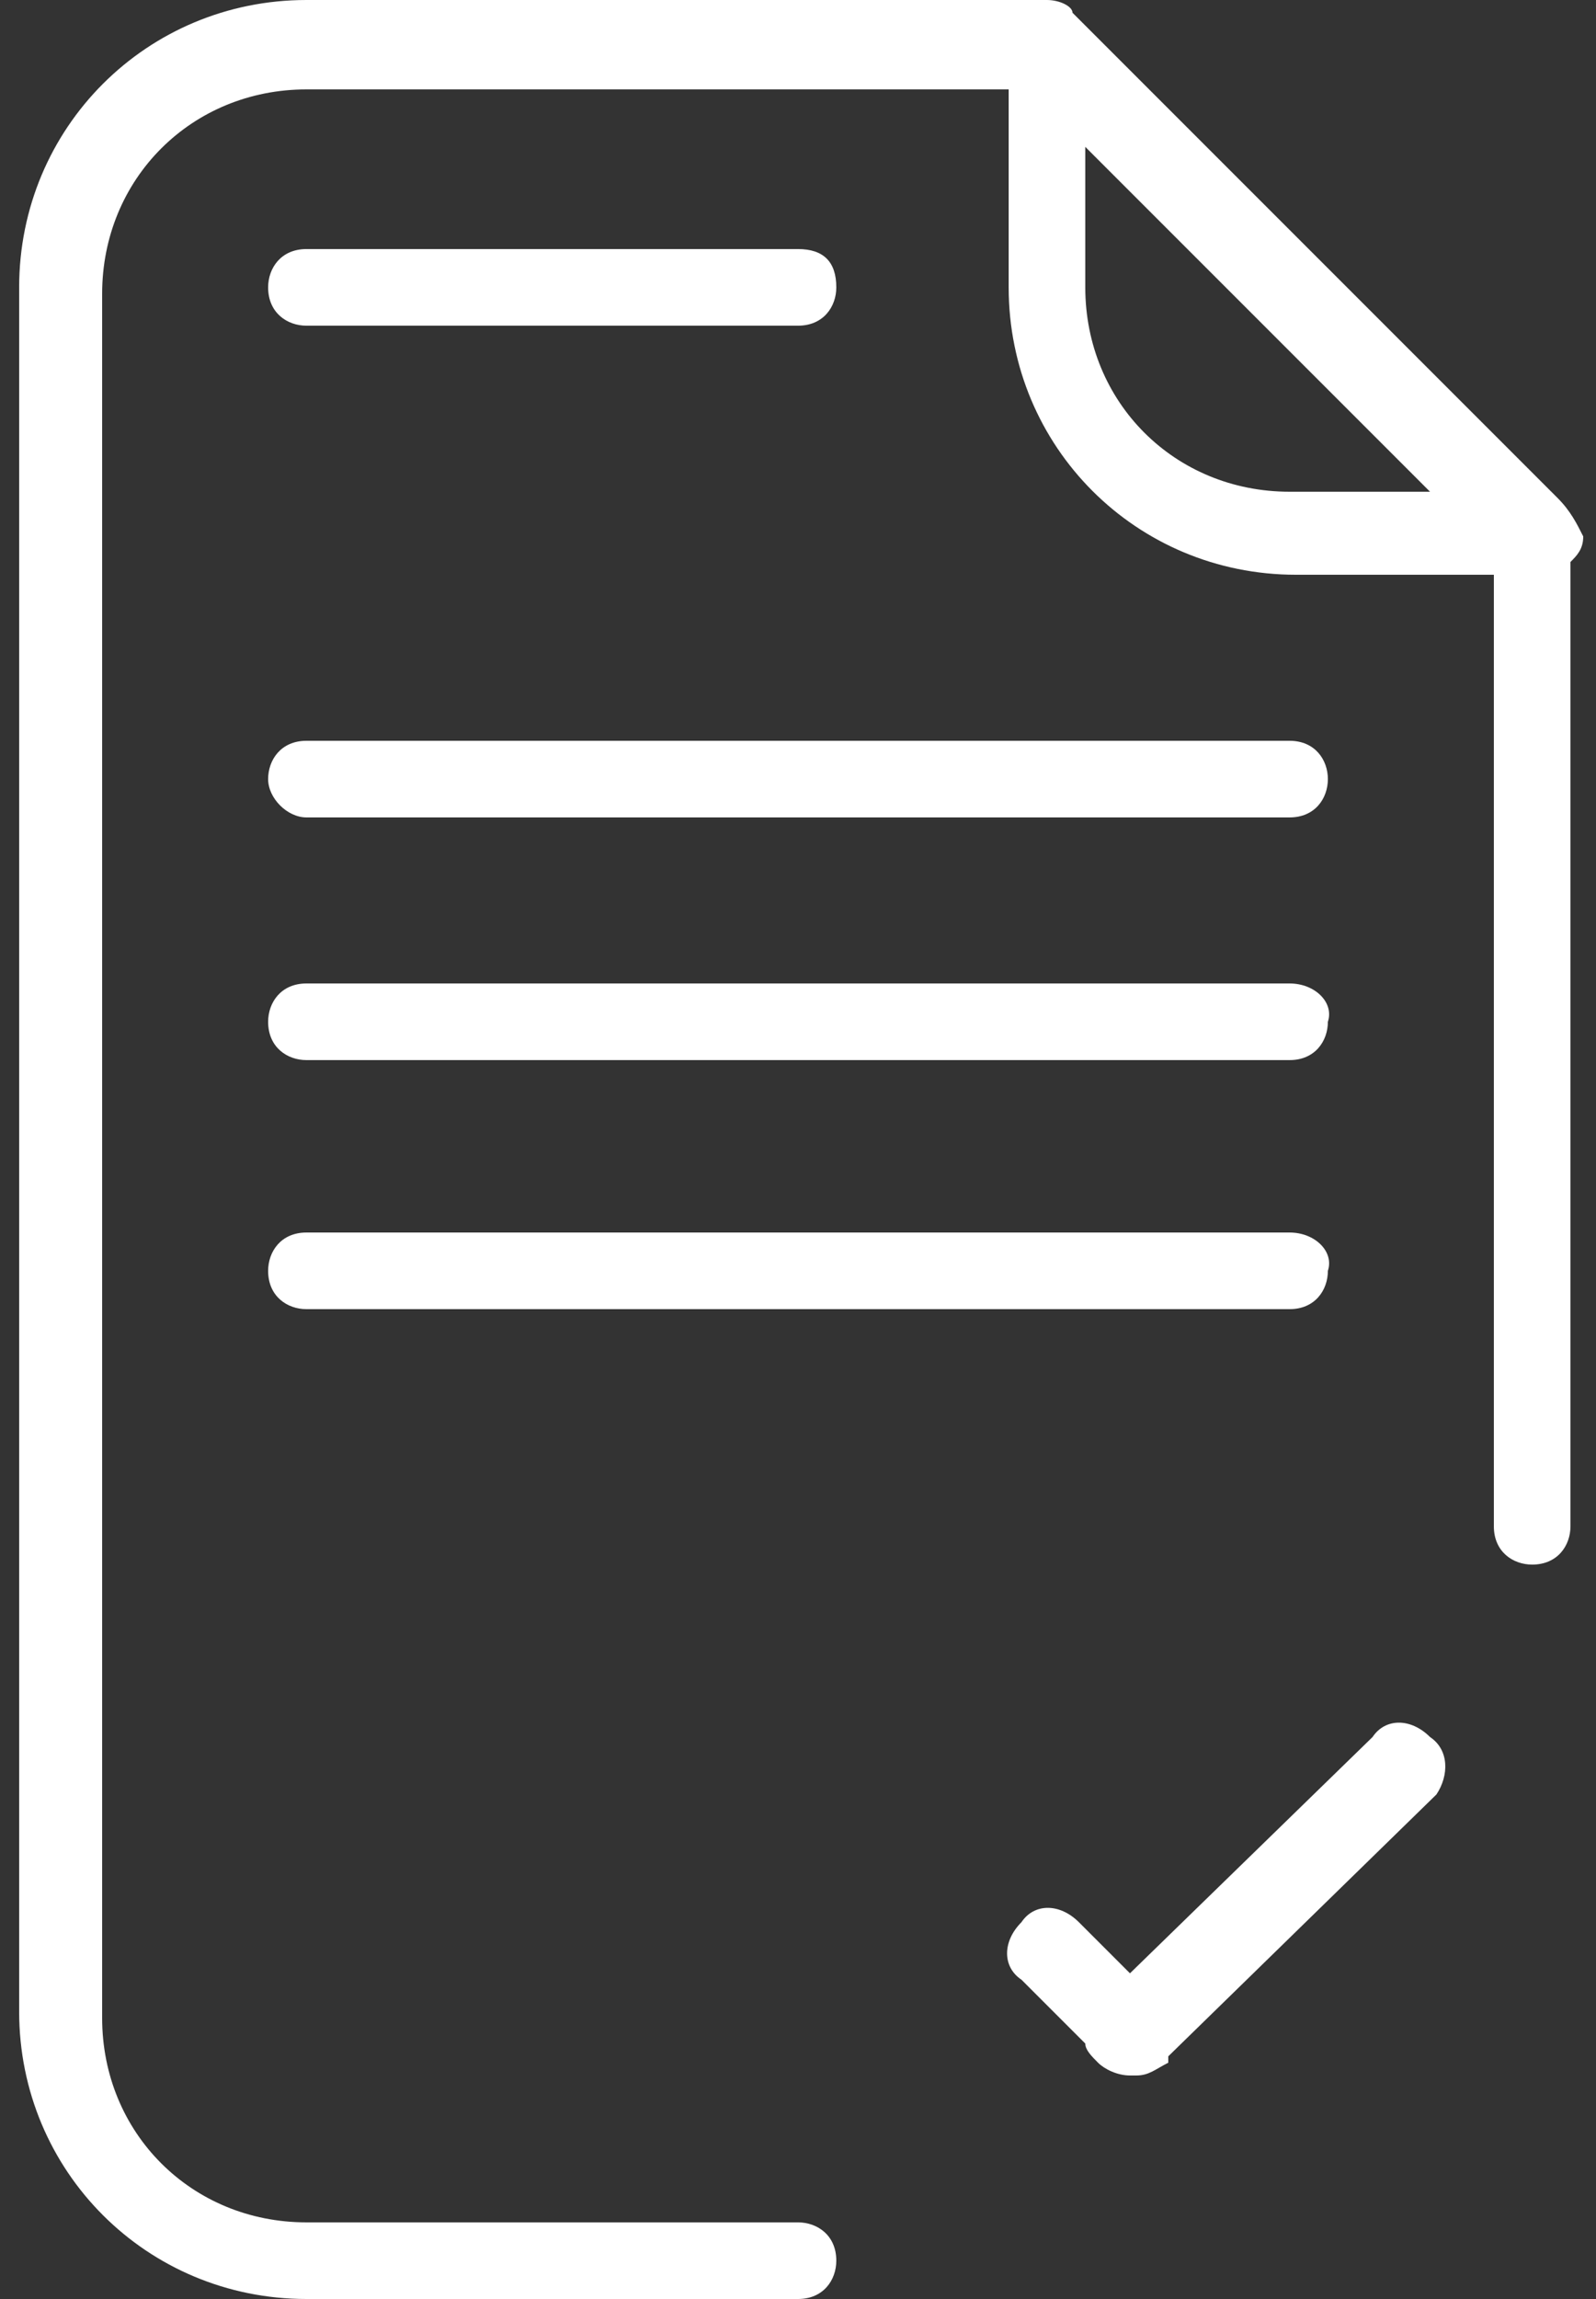 <?xml version="1.0" encoding="utf-8"?>
<!-- Generator: Adobe Illustrator 23.0.0, SVG Export Plug-In . SVG Version: 6.00 Build 0)  -->
<svg version="1.1" id="Layer_1" xmlns="http://www.w3.org/2000/svg" xmlns:xlink="http://www.w3.org/1999/xlink" x="0px" y="0px"
	 viewBox="0 0 25 36" style="enable-background:new 0 0 25 36;" xml:space="preserve">
<rect x="0" y="0" width="25" height="36" fill="#333333" stroke="none"/>
<style type="text/css">
	.st0{fill:#FFFFFF;}
</style>
<g>
	<path class="st0" d="M24.8,8.4c-0.1-0.2-0.2-0.4-0.4-0.6l-7.6-7.6C16.8,0.1,16.6,0,16.4,0H4.8C2.3,0,0.3,2,0.3,4.5v27
		c0,2.5,2,4.5,4.5,4.5h7.7c0.4,0,0.6-0.3,0.6-0.6c0-0.4-0.3-0.6-0.6-0.6H4.8c-1.8,0-3.2-1.4-3.2-3.2v-27c0-1.8,1.4-3.2,3.2-3.2h11
		v3.1c0,2.5,2,4.5,4.5,4.5h3.1v14.9c0,0.4,0.3,0.6,0.6,0.6c0.4,0,0.6-0.3,0.6-0.6V8.8C24.7,8.7,24.8,8.6,24.8,8.4z M20.2,7.7
		c-1.8,0-3.2-1.4-3.2-3.2V2.3l5.4,5.4H20.2z"/>
	<path class="st0" d="M4.8,5.1h7.7c0.4,0,0.6-0.3,0.6-0.6c0-0.4-0.2-0.6-0.6-0.6H4.8c-0.4,0-0.6,0.3-0.6,0.6
		C4.2,4.9,4.5,5.1,4.8,5.1z"/>
	<path class="st0" d="M21.5,27.2l-3.8,3.7l-0.8-0.8c-0.3-0.3-0.7-0.3-0.9,0c-0.3,0.3-0.3,0.7,0,0.9l1,1c0,0.1,0.1,0.2,0.2,0.3
		c0.1,0.1,0.3,0.2,0.5,0.2c0,0,0,0,0,0c0,0,0,0,0.1,0c0.2,0,0.3-0.1,0.5-0.2c0,0,0-0.1,0-0.1l4.2-4.1c0.2-0.3,0.2-0.7-0.1-0.9
		C22.1,26.9,21.7,26.9,21.5,27.2z"/>
	<path class="st0" d="M4.8,12.8h15.4c0.4,0,0.6-0.3,0.6-0.6c0-0.3-0.2-0.6-0.6-0.6H4.8c-0.4,0-0.6,0.3-0.6,0.6
		C4.2,12.5,4.5,12.8,4.8,12.8z"/>
	<path class="st0" d="M4.8,16.6h15.4c0.4,0,0.6-0.3,0.6-0.6c0.1-0.3-0.2-0.6-0.6-0.6H4.8c-0.4,0-0.6,0.3-0.6,0.6
		C4.2,16.4,4.5,16.6,4.8,16.6z"/>
	<path class="st0" d="M4.8,20.5h15.4c0.4,0,0.6-0.3,0.6-0.6c0.1-0.3-0.2-0.6-0.6-0.6H4.8c-0.4,0-0.6,0.3-0.6,0.6
		C4.2,20.3,4.5,20.5,4.8,20.5z"/>
</g>
</svg>
